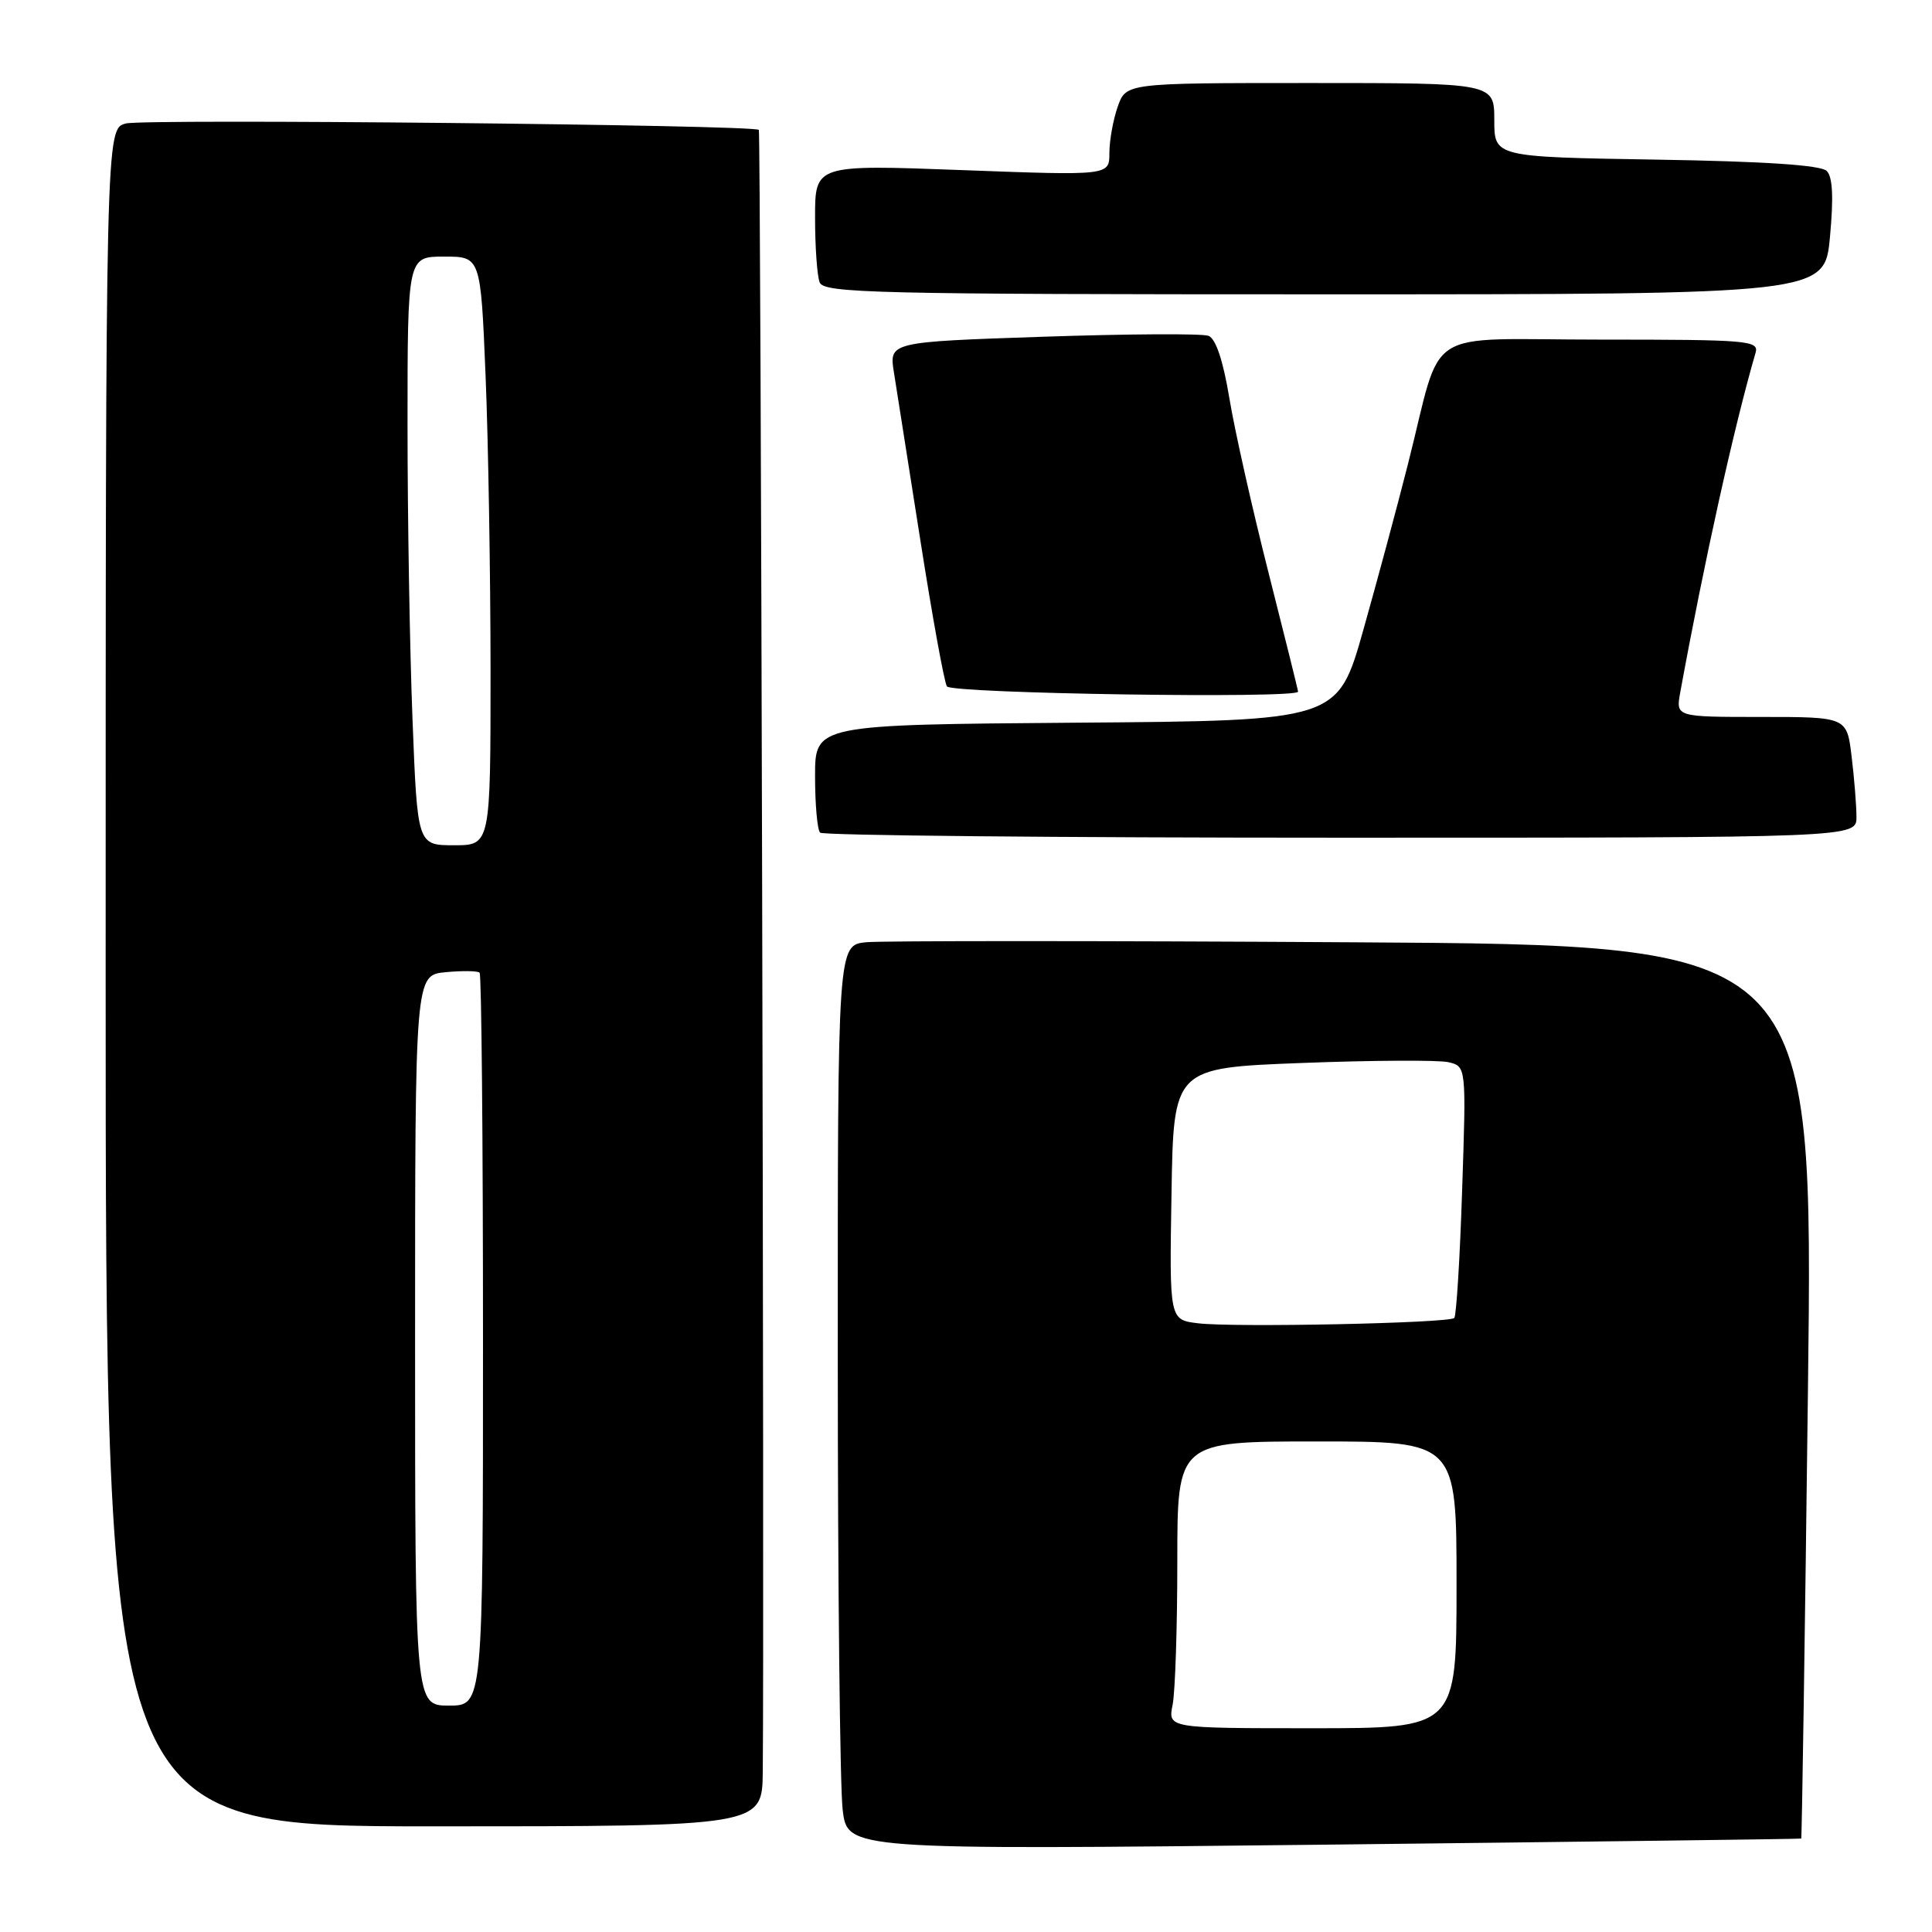<?xml version="1.0" encoding="UTF-8" standalone="no"?>
<!DOCTYPE svg PUBLIC "-//W3C//DTD SVG 1.1//EN" "http://www.w3.org/Graphics/SVG/1.1/DTD/svg11.dtd" >
<svg xmlns="http://www.w3.org/2000/svg" xmlns:xlink="http://www.w3.org/1999/xlink" version="1.1" viewBox="0 0 256 256">
 <g >
 <path fill="currentColor"
d=" M 238.67 243.62 C 238.76 243.55 239.16 216.89 239.56 184.36 C 240.29 125.22 240.29 125.22 179.44 124.86 C 145.97 124.65 116.88 124.65 114.80 124.85 C 111.00 125.21 111.00 125.21 111.01 179.86 C 111.01 209.91 111.30 236.89 111.66 239.81 C 112.29 245.12 112.29 245.12 175.40 244.43 C 210.10 244.04 238.57 243.68 238.67 243.62 Z  M 101.07 234.75 C 101.29 213.25 100.81 17.48 100.55 17.21 C 99.87 16.54 19.24 15.72 16.69 16.36 C 14.00 17.04 14.00 17.04 14.00 129.52 C 14.00 242.00 14.00 242.00 57.50 242.00 C 101.00 242.00 101.00 242.00 101.07 234.75 Z  M 245.99 108.25 C 245.99 106.74 245.70 103.14 245.35 100.25 C 244.72 95.00 244.72 95.00 233.39 95.00 C 222.05 95.00 222.05 95.00 222.64 91.75 C 225.82 74.36 229.78 56.50 232.62 46.75 C 233.10 45.12 231.66 45.00 212.14 45.00 C 188.06 45.00 191.28 42.92 186.56 61.50 C 185.17 67.00 182.50 76.90 180.64 83.50 C 177.25 95.50 177.25 95.50 142.62 95.76 C 108.00 96.03 108.00 96.03 108.00 102.85 C 108.00 106.60 108.30 109.97 108.67 110.33 C 109.03 110.70 140.08 111.00 177.67 111.00 C 246.00 111.00 246.00 111.00 245.99 108.25 Z  M 172.00 91.65 C 172.00 91.46 170.24 84.37 168.09 75.90 C 165.94 67.43 163.60 57.03 162.90 52.78 C 162.07 47.77 161.10 44.87 160.13 44.50 C 159.31 44.18 149.45 44.24 138.21 44.62 C 117.79 45.31 117.79 45.31 118.46 49.41 C 118.82 51.66 120.40 61.69 121.97 71.70 C 123.54 81.71 125.11 90.37 125.47 90.95 C 126.06 91.90 172.00 92.60 172.00 91.65 Z  M 242.48 31.40 C 242.97 26.15 242.84 23.44 242.05 22.65 C 241.28 21.88 233.80 21.38 219.45 21.15 C 198.00 20.80 198.00 20.80 198.00 15.90 C 198.00 11.00 198.00 11.00 173.60 11.00 C 149.20 11.00 149.20 11.00 148.10 14.15 C 147.49 15.88 147.00 18.64 147.00 20.28 C 147.00 23.27 147.00 23.27 127.50 22.54 C 108.00 21.81 108.00 21.81 108.00 28.82 C 108.00 32.68 108.27 36.55 108.61 37.42 C 109.15 38.84 115.98 39.00 175.49 39.00 C 241.77 39.00 241.77 39.00 242.48 31.40 Z  M 155.38 225.88 C 155.72 224.16 156.00 215.61 156.00 206.88 C 156.00 191.00 156.00 191.00 174.50 191.00 C 193.00 191.00 193.00 191.00 193.00 210.00 C 193.00 229.00 193.00 229.00 173.88 229.00 C 154.75 229.00 154.75 229.00 155.38 225.88 Z  M 158.73 175.34 C 154.95 174.88 154.95 174.88 155.23 158.19 C 155.50 141.50 155.50 141.50 172.50 140.85 C 181.85 140.49 190.58 140.45 191.89 140.74 C 194.29 141.29 194.29 141.29 193.74 157.71 C 193.45 166.74 192.97 174.36 192.70 174.64 C 192.01 175.33 163.42 175.92 158.73 175.34 Z  M 55.00 177.61 C 55.00 129.21 55.00 129.21 59.05 128.82 C 61.28 128.61 63.31 128.64 63.55 128.89 C 63.80 129.13 64.00 151.08 64.00 177.67 C 64.00 226.00 64.00 226.00 59.50 226.00 C 55.00 226.00 55.00 226.00 55.00 177.61 Z  M 54.66 95.34 C 54.30 86.18 54.00 68.63 54.00 56.34 C 54.00 34.00 54.00 34.00 58.84 34.00 C 63.69 34.00 63.69 34.00 64.34 49.75 C 64.70 58.41 64.99 75.96 65.00 88.75 C 65.00 112.00 65.00 112.00 60.16 112.00 C 55.31 112.00 55.31 112.00 54.66 95.34 Z "/>
</g>
</svg>